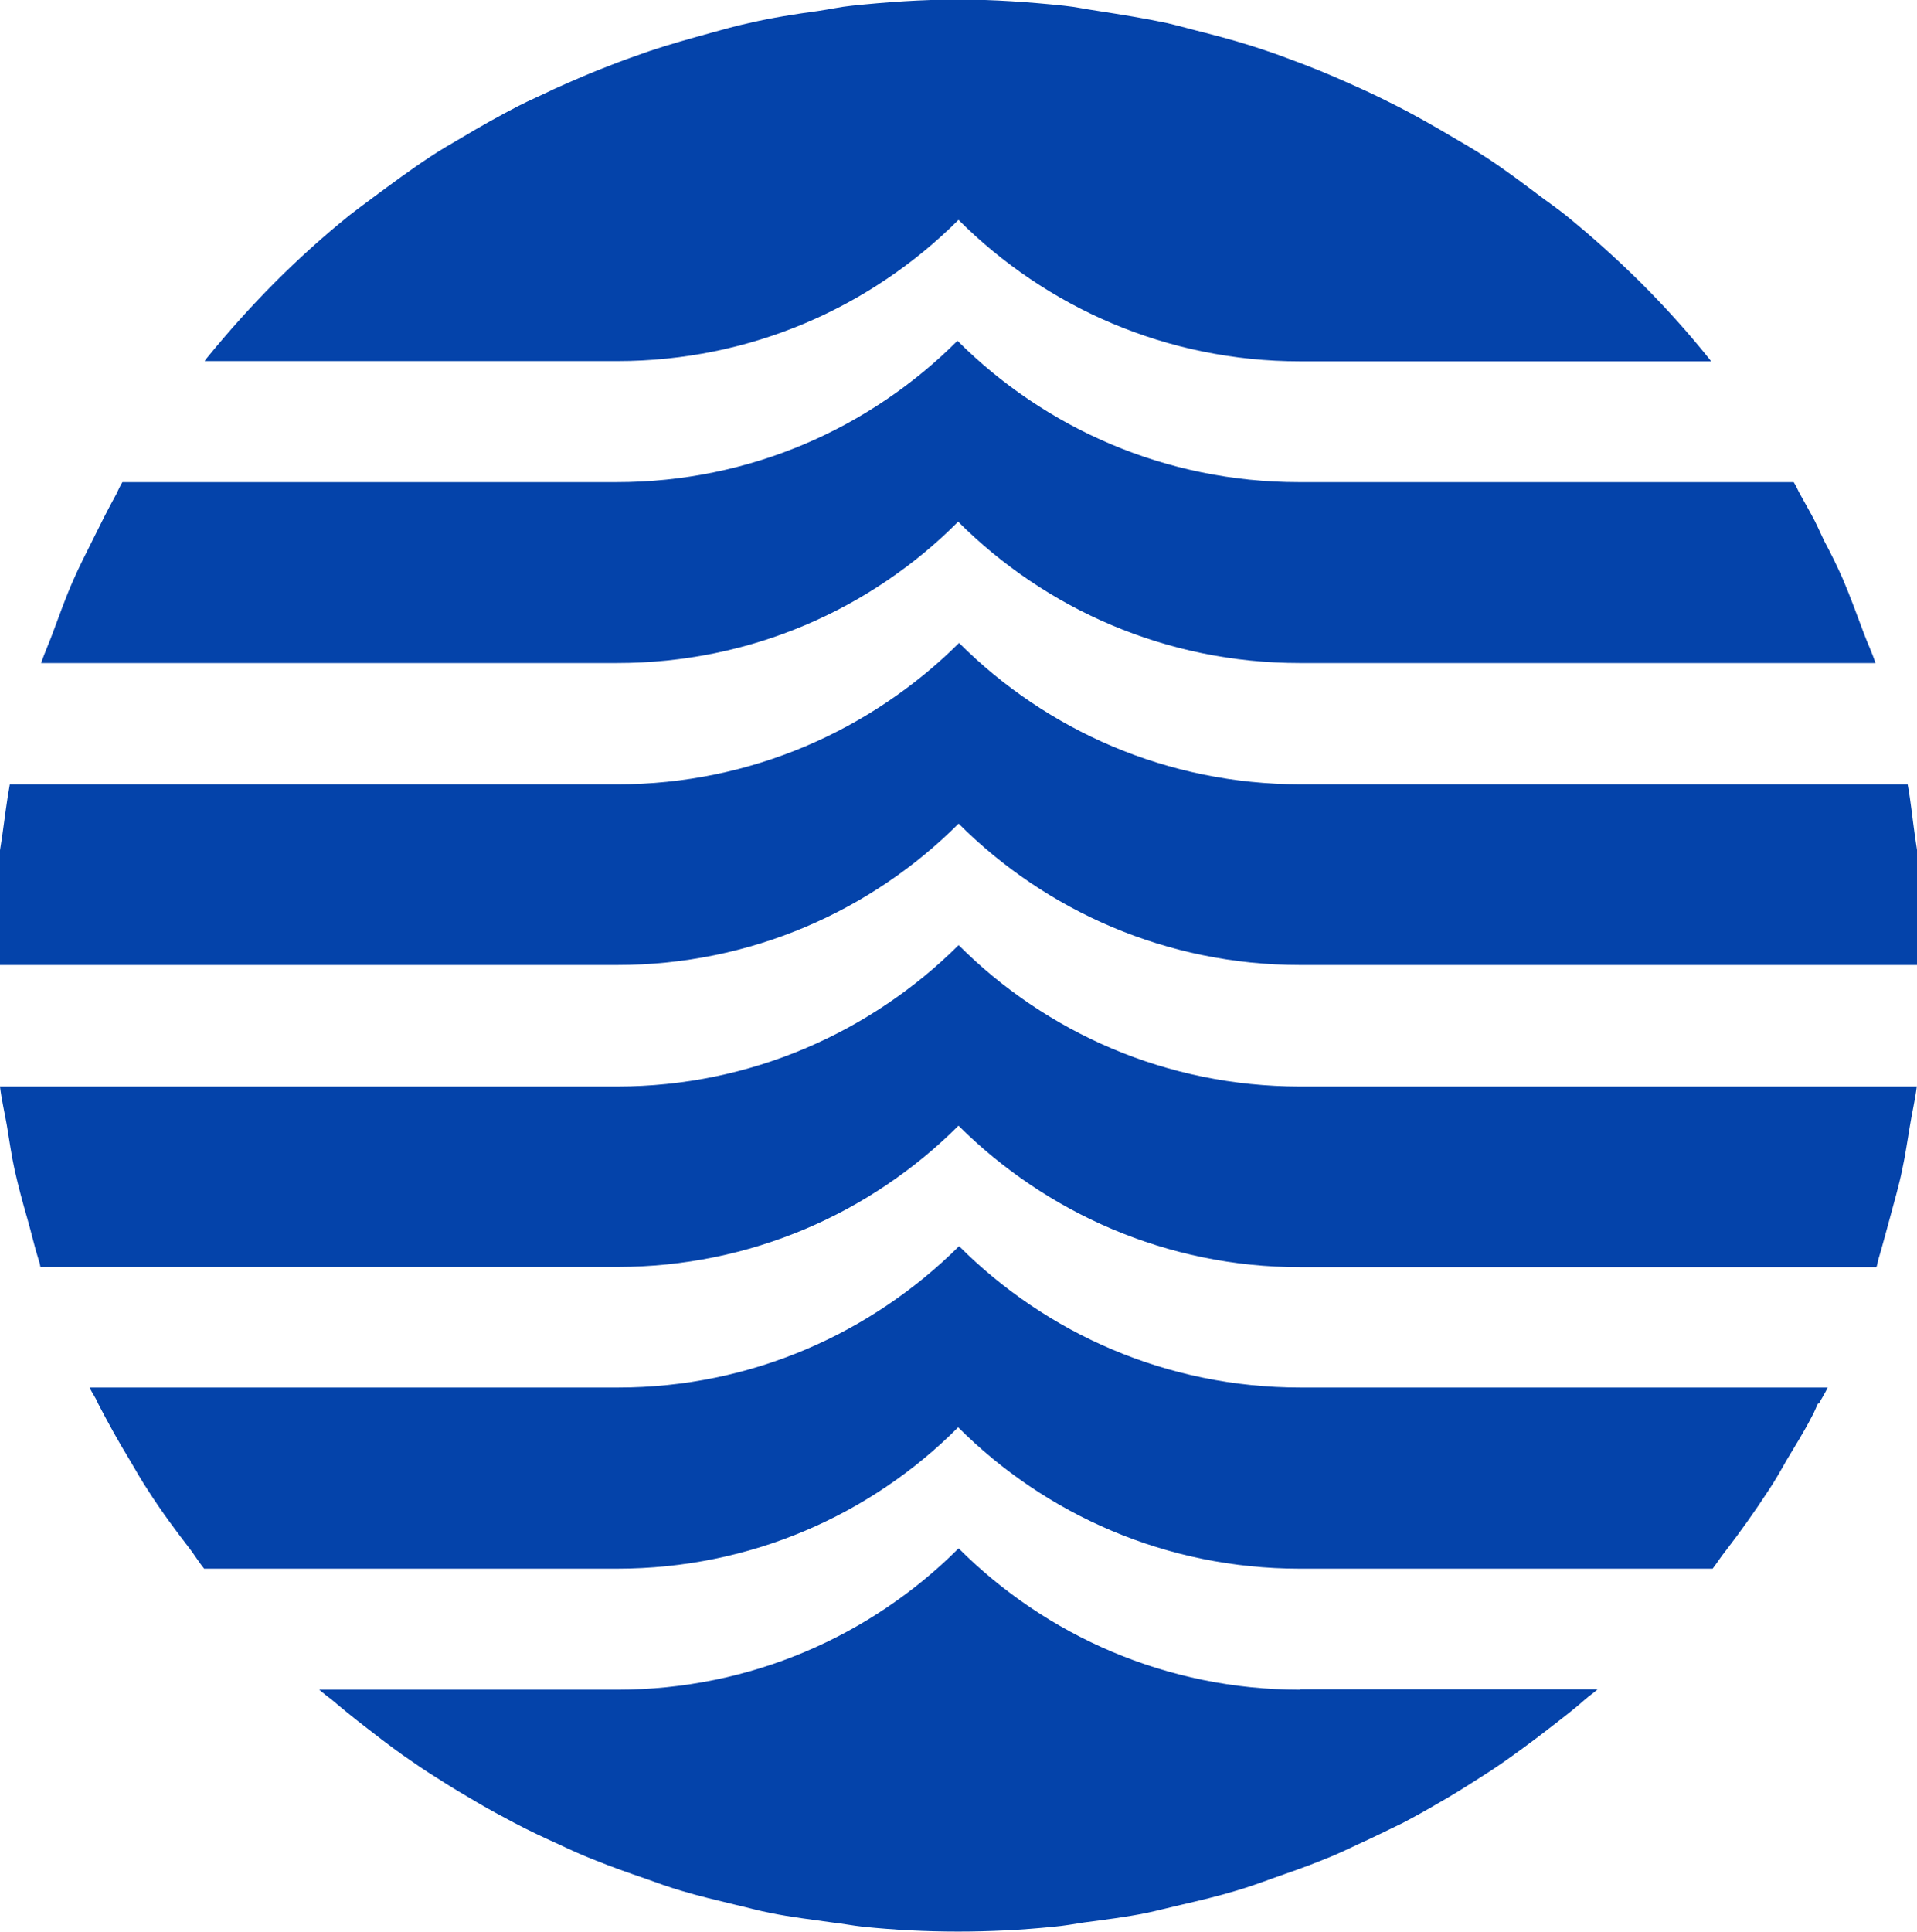 <?xml version="1.0" encoding="UTF-8"?><svg id="a" xmlns="http://www.w3.org/2000/svg" viewBox="0 0 83.95 84.58"><path d="M79.65,61.46c.12-.23,.27-.46,.39-.71h-23.09c-5.84,0-11.12-2.36-14.95-6.19-3.83,3.81-9.1,6.19-14.93,6.19H3.92c.11,.23,.27,.44,.37,.69,.44,.85,.9,1.68,1.4,2.5,.27,.46,.53,.92,.83,1.37,.57,.89,1.19,1.72,1.83,2.55,.2,.27,.37,.55,.59,.82H27.03c5.84,0,11.12-2.36,14.93-6.19,3.83,3.83,9.12,6.19,14.95,6.19h18.09c.19-.25,.37-.53,.57-.78,.64-.83,1.26-1.7,1.84-2.59,.3-.44,.57-.92,.83-1.38,.37-.62,.76-1.24,1.1-1.9,.11-.19,.18-.39,.28-.59M27.03,29.03c5.84,0,11.12-2.36,14.93-6.19,3.83,3.83,9.12,6.19,14.95,6.19h25.22c-.14-.44-.34-.85-.5-1.28-.3-.8-.59-1.6-.92-2.38-.25-.57-.53-1.14-.82-1.68-.19-.39-.35-.78-.57-1.17-.16-.3-.34-.6-.5-.9-.09-.16-.16-.34-.27-.51h-21.67c-5.83,0-11.12-2.36-14.95-6.19-3.83,3.83-9.1,6.19-14.93,6.19H5.36c-.11,.18-.18,.35-.27,.53-.37,.67-.71,1.35-1.05,2.04-.28,.57-.57,1.12-.82,1.7-.34,.76-.62,1.56-.92,2.36-.16,.44-.35,.85-.5,1.29H27.03Z" style="fill:#0443aa;"/><path d="M41.98,36.06c3.83,3.83,9.12,6.19,14.95,6.19h27.35c0-1.4-.07-2.78-.21-4.13-.05-.51-.14-1.01-.21-1.51-.11-.76-.18-1.53-.32-2.27h-26.59c-5.83,0-11.12-2.36-14.95-6.19-3.83,3.81-9.12,6.19-14.95,6.19H.43c-.14,.76-.23,1.54-.34,2.31-.07,.48-.16,.96-.21,1.45-.14,1.37-.21,2.75-.21,4.15H27.03c5.84,0,11.12-2.36,14.95-6.19Z" style="fill:#0443aa;"/><path d="M41.98,49.29c3.83,3.81,9.12,6.19,14.95,6.19h25.24c.04-.09,.05-.19,.07-.28,.19-.62,.35-1.26,.53-1.9,.18-.69,.39-1.38,.53-2.08,.14-.64,.23-1.29,.34-1.93,.09-.57,.23-1.14,.3-1.72h-27.01c-5.84,0-11.12-2.36-14.95-6.19-3.83,3.81-9.12,6.19-14.95,6.19H0c.07,.59,.2,1.13,.3,1.7,.11,.66,.2,1.31,.34,1.95,.16,.71,.35,1.42,.55,2.11,.18,.62,.32,1.26,.51,1.86,.04,.09,.05,.19,.07,.28H27.03c5.84,0,11.12-2.36,14.95-6.19Zm14.95,24.69c-5.83,0-11.12-2.36-14.95-6.19-3.83,3.83-9.12,6.19-14.95,6.19H13.98c.18,.16,.37,.3,.55,.44,.46,.39,.94,.78,1.42,1.15,.55,.43,1.1,.85,1.67,1.26,.5,.35,.99,.69,1.51,1.01,.6,.39,1.21,.75,1.81,1.1,.51,.3,1.05,.59,1.58,.87,.64,.34,1.29,.64,1.95,.94,.53,.25,1.08,.5,1.63,.71,.69,.28,1.4,.53,2.13,.78,.55,.2,1.08,.39,1.63,.55,.76,.23,1.54,.41,2.32,.6,.53,.12,1.05,.27,1.58,.37,.89,.18,1.77,.28,2.68,.41,.46,.05,.9,.14,1.37,.19,1.37,.14,2.75,.21,4.15,.21s2.78-.07,4.17-.21c.46-.04,.9-.12,1.35-.19,.9-.12,1.81-.23,2.7-.41,.53-.11,1.05-.25,1.58-.37,.78-.18,1.58-.37,2.34-.6,.55-.16,1.08-.35,1.63-.55,.71-.25,1.44-.5,2.13-.78,.55-.21,1.08-.46,1.61-.71,.66-.3,1.31-.62,1.97-.94,.53-.28,1.05-.57,1.56-.87,.62-.35,1.22-.73,1.83-1.12,.51-.32,1.01-.66,1.49-1.01,.57-.41,1.13-.83,1.68-1.26,.48-.37,.96-.74,1.4-1.13,.18-.16,.39-.3,.57-.46h-13.04l.02,.02ZM41.98,9.63c3.83,3.83,9.12,6.19,14.95,6.19h18s-.07-.11-.12-.16c-1.84-2.29-3.94-4.36-6.21-6.21-.35-.28-.73-.55-1.1-.82-.8-.6-1.6-1.21-2.45-1.76-.46-.3-.96-.59-1.44-.87-.78-.46-1.58-.92-2.38-1.33-.53-.27-1.06-.53-1.61-.78-.82-.37-1.63-.73-2.47-1.05-.57-.21-1.12-.43-1.7-.62-.87-.3-1.76-.55-2.66-.78-.57-.14-1.12-.3-1.68-.43-.99-.21-2-.37-3.02-.53-.5-.07-.99-.18-1.49-.23-1.53-.16-3.07-.27-4.65-.27s-3.12,.11-4.65,.27c-.5,.05-.98,.16-1.47,.23-1.03,.14-2.04,.3-3.03,.53-.57,.12-1.12,.28-1.67,.43-.9,.25-1.81,.5-2.7,.8-.57,.2-1.12,.39-1.65,.6-.85,.32-1.7,.69-2.52,1.06-.51,.25-1.05,.48-1.56,.74-.83,.43-1.65,.89-2.47,1.38-.46,.27-.92,.53-1.37,.83-.87,.57-1.7,1.19-2.54,1.81-.34,.25-.67,.5-1.01,.76-2.29,1.84-4.36,3.94-6.23,6.23-.04,.05-.09,.11-.12,.16H27.03c5.84,0,11.12-2.36,14.95-6.19" style="fill:#0443aa;"/></svg>